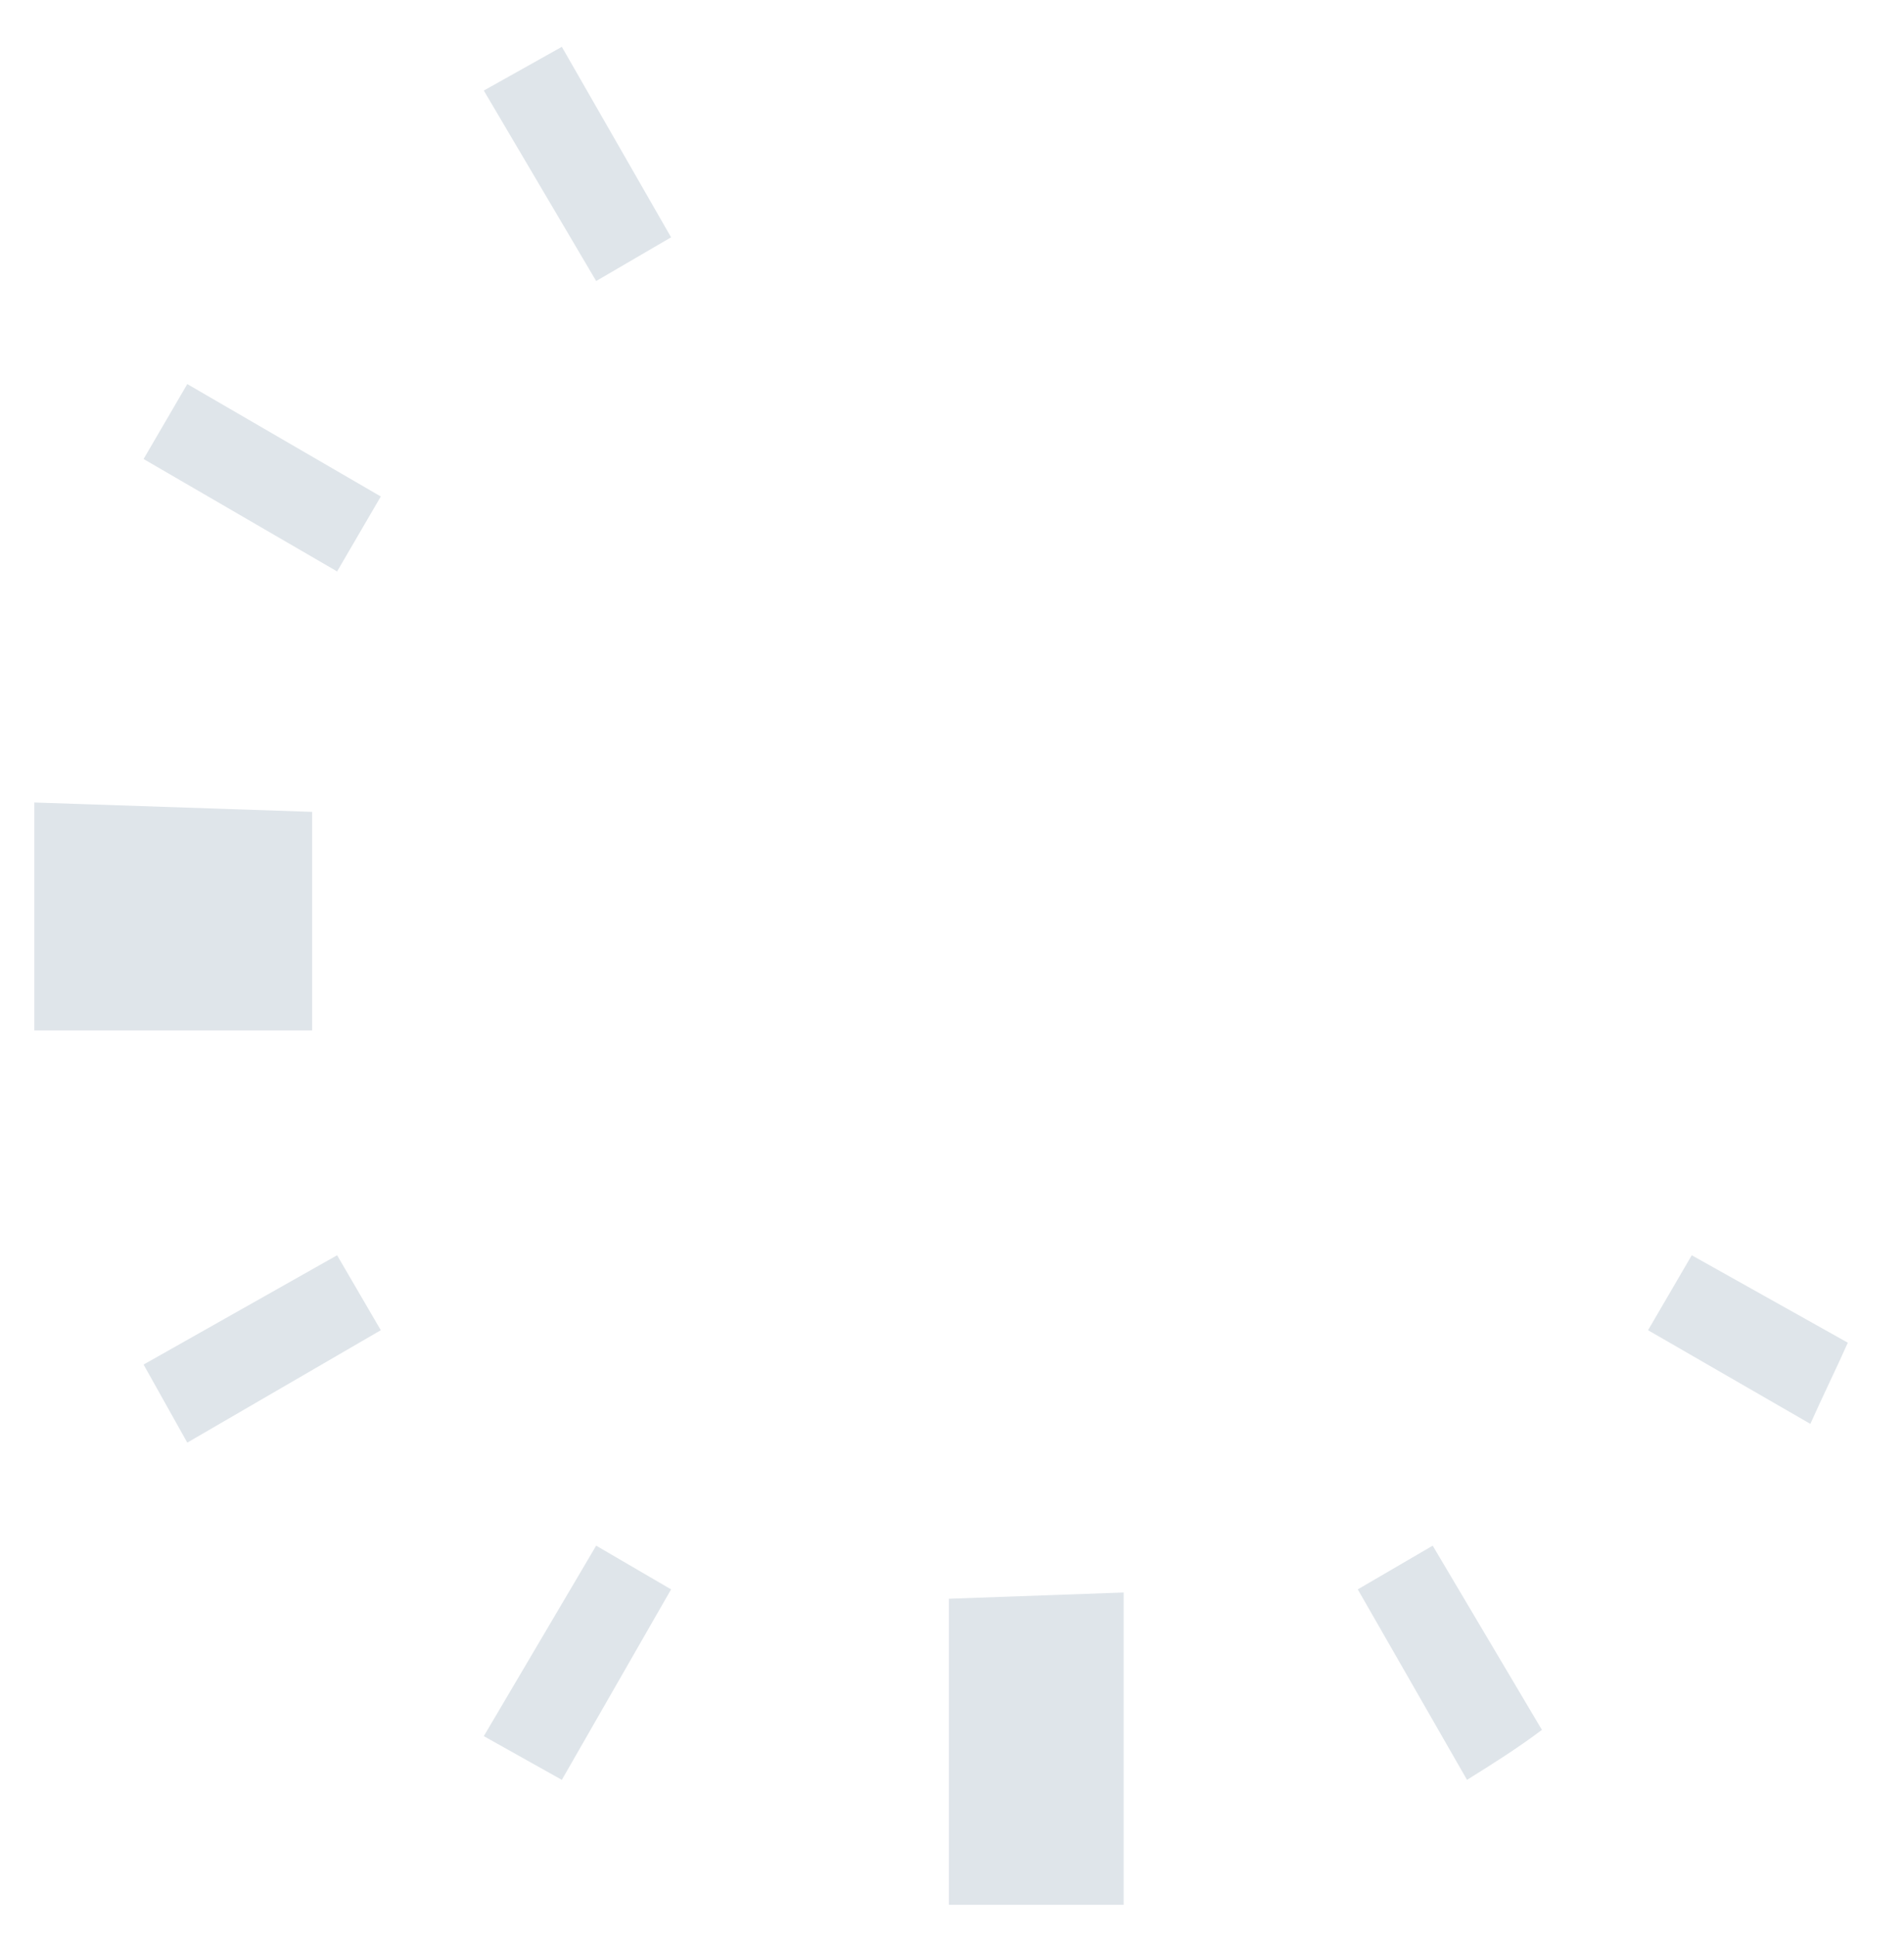 <?xml version="1.0" encoding="UTF-8" standalone="no"?><svg xmlns="http://www.w3.org/2000/svg" xmlns:xlink="http://www.w3.org/1999/xlink" clip-rule="evenodd" stroke-miterlimit="10" viewBox="0 0 61 62"><desc>SVG generated by Keynote</desc><defs></defs><g transform="matrix(1.00, 0.00, -0.00, -1.00, 0.0, 62.0)"><path d="M 19.1 53.0 L 15.5 59.1 L 18.0 60.5 L 21.5 54.4 C 21.5 54.4 19.1 53.0 19.1 53.0 Z M 10.8 43.7 L 4.6 47.3 L 6.0 49.7 L 12.2 46.1 C 12.2 46.1 10.8 43.7 10.8 43.7 Z M 6.0 15.8 L 4.6 18.3 L 10.8 21.8 L 12.2 19.4 C 12.2 19.4 6.0 15.8 6.0 15.8 Z M 18.0 5.0 L 15.5 6.4 L 19.1 12.5 L 21.5 11.1 C 21.5 11.1 18.0 5.0 18.0 5.0 Z M 43.5 11.1 L 47.0 5.0 C 47.8 5.5 48.6 6.0 49.4 6.6 L 45.9 12.5 C 45.9 12.5 43.5 11.1 43.5 11.1 Z M 52.8 19.4 L 58.0 16.4 C 58.4 17.3 58.8 18.1 59.2 19.0 L 54.2 21.8 C 54.2 21.8 52.8 19.4 52.8 19.4 Z M 1.1 36.3 L 10.0 36.0 L 10.0 29.0 L 1.1 29.0 C 1.1 29.0 1.1 36.3 1.1 36.3 Z M 30.4 10.8 L 36.0 11.0 L 36.0 1.0 L 30.4 1.0 C 30.4 1.0 30.4 10.8 30.4 10.8 Z M 30.4 10.8 " fill="#DFE5EA"></path></g></svg>